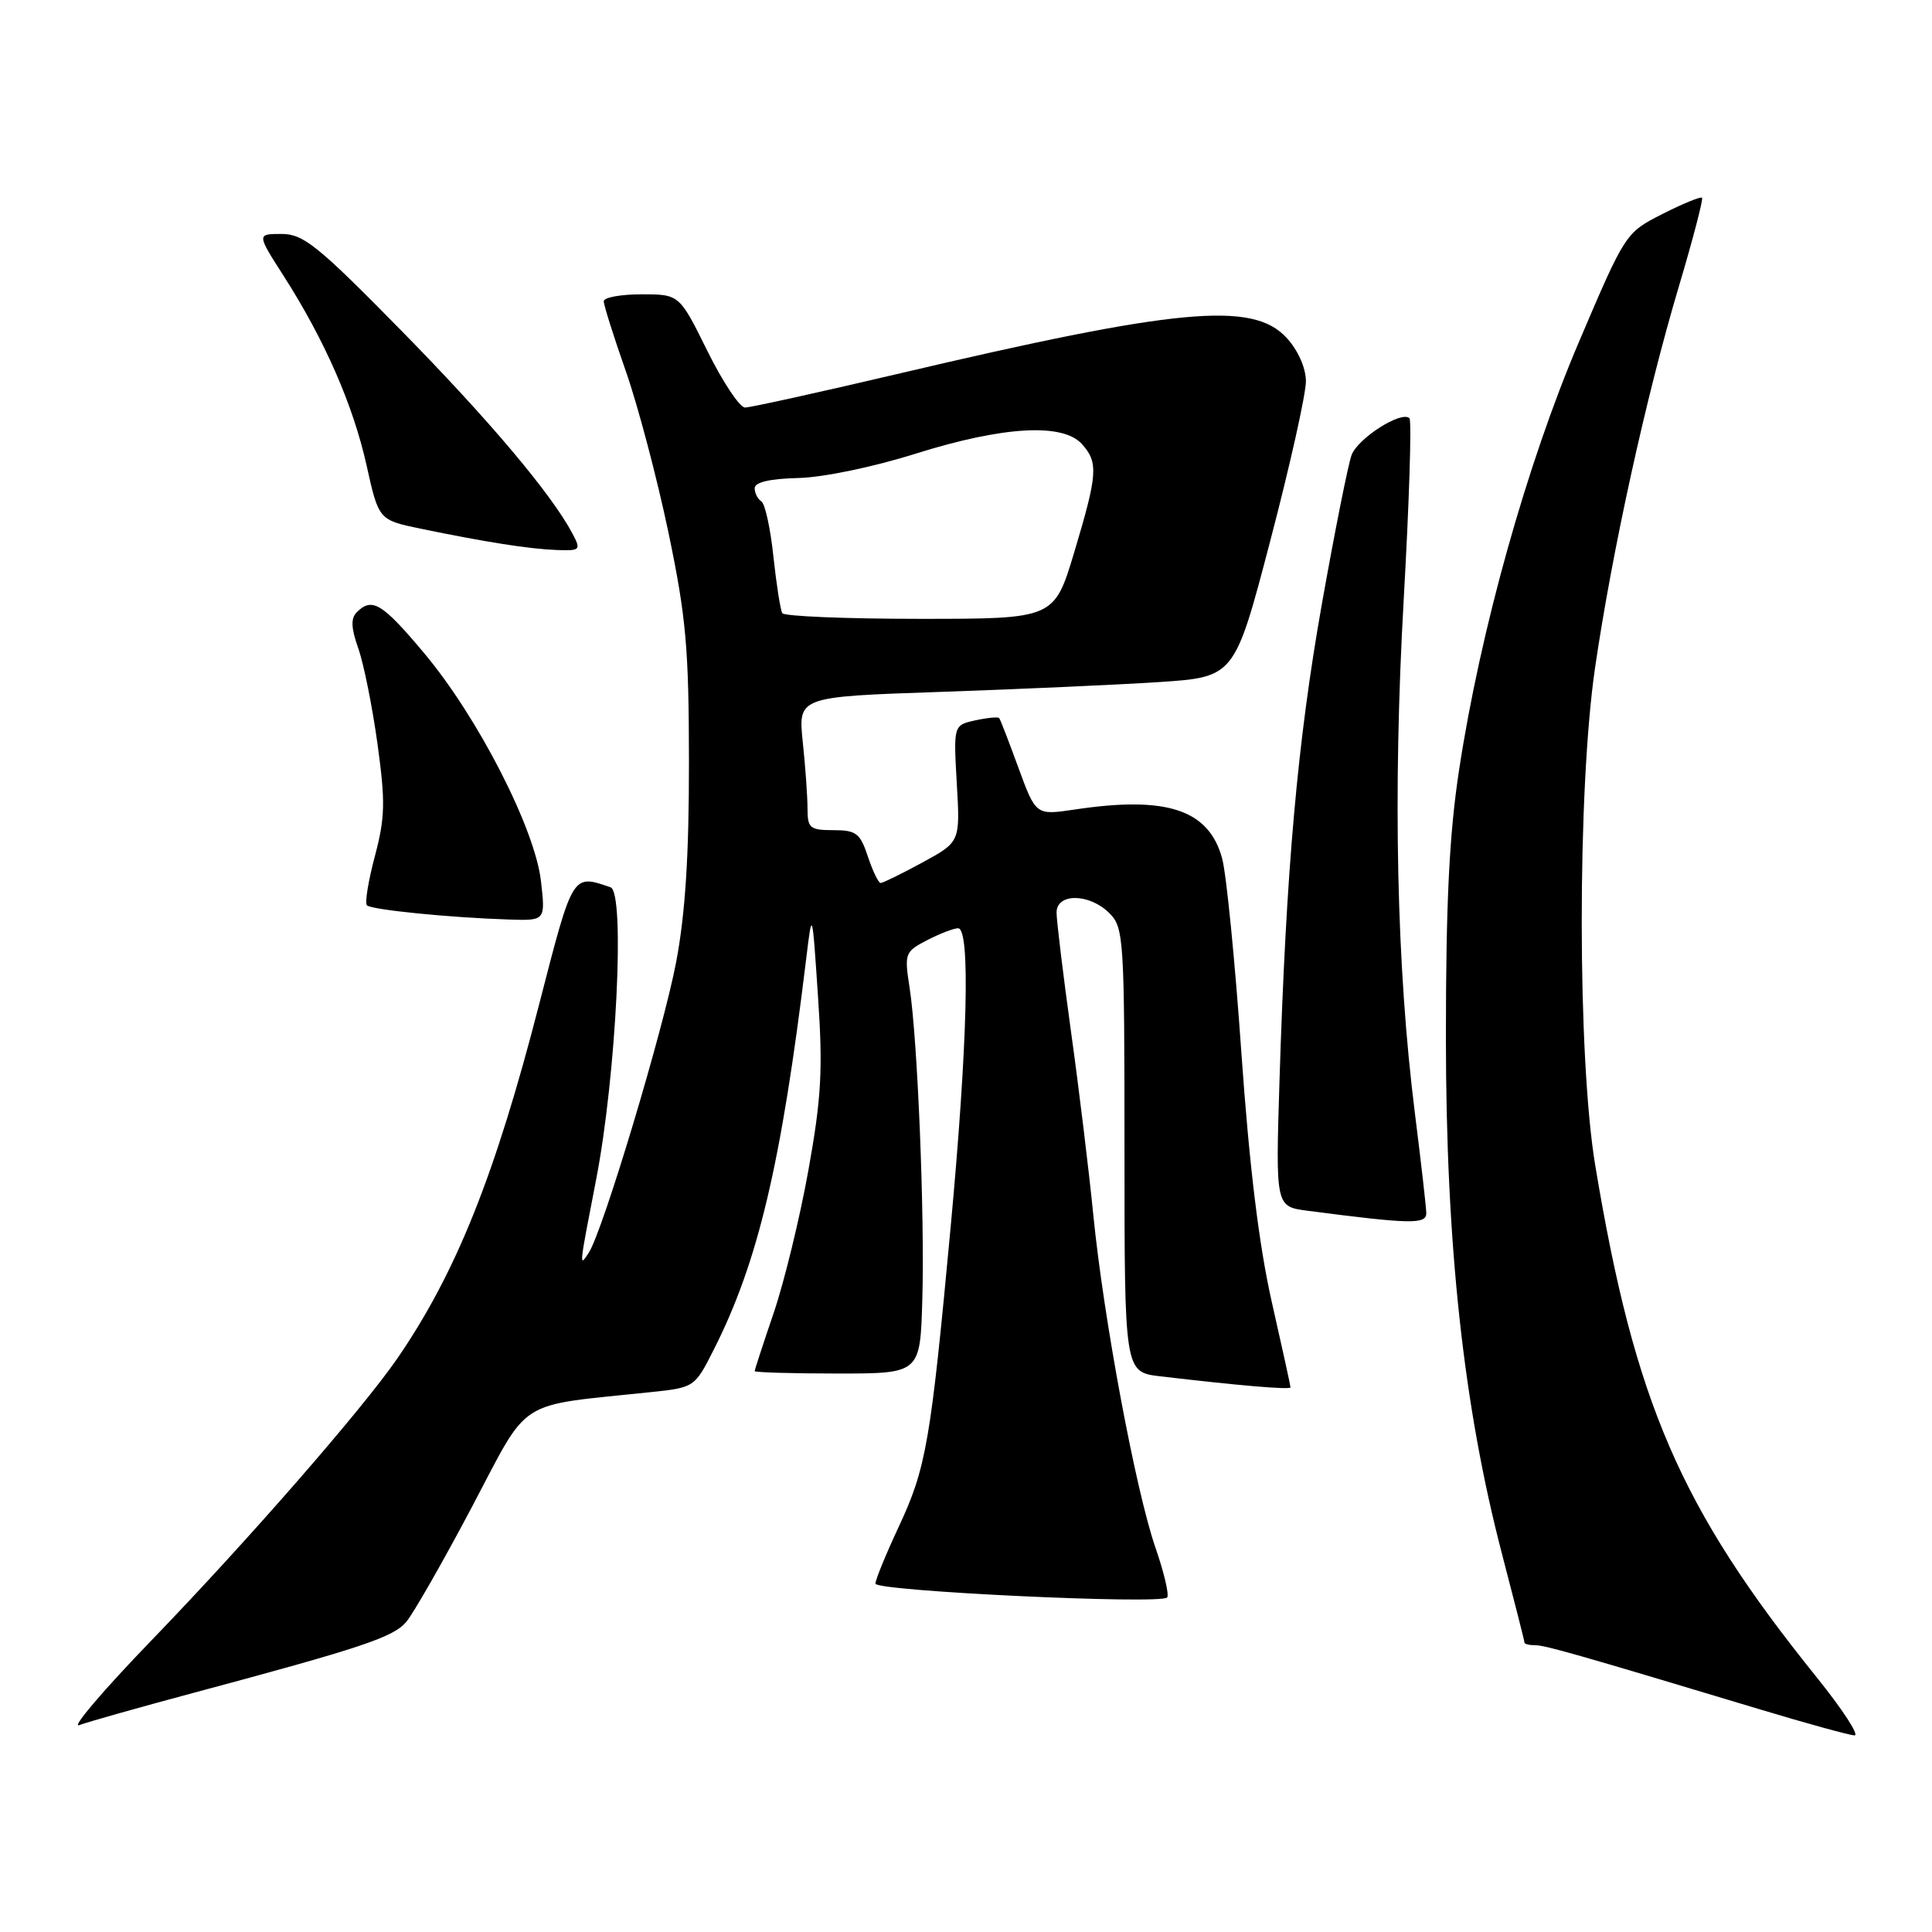 <?xml version="1.0" encoding="UTF-8" standalone="no"?>
<!DOCTYPE svg PUBLIC "-//W3C//DTD SVG 1.1//EN" "http://www.w3.org/Graphics/SVG/1.1/DTD/svg11.dtd" >
<svg xmlns="http://www.w3.org/2000/svg" xmlns:xlink="http://www.w3.org/1999/xlink" version="1.1" viewBox="0 0 256 256">
 <g >
 <path fill="currentColor"
d=" M 240.72 222.25 C 222.63 199.79 216.62 185.90 211.39 154.50 C 209.00 140.22 208.99 104.69 211.35 88.50 C 213.62 72.99 218.12 52.50 222.44 38.02 C 224.32 31.70 225.71 26.38 225.53 26.20 C 225.35 26.02 222.99 26.98 220.29 28.35 C 215.39 30.84 215.37 30.87 209.19 45.37 C 202.32 61.50 196.15 83.53 193.34 102.00 C 192.03 110.56 191.59 119.63 191.59 137.50 C 191.60 165.04 193.92 186.34 199.02 205.90 C 200.66 212.17 202.00 217.45 202.00 217.65 C 202.00 217.84 202.62 218.00 203.39 218.00 C 204.73 218.00 208.71 219.13 233.00 226.44 C 239.32 228.35 245.05 229.92 245.73 229.95 C 246.41 229.98 244.15 226.51 240.72 222.25 Z  M 25.50 224.35 C 47.83 218.37 52.04 216.97 53.80 214.95 C 54.73 213.87 58.65 207.02 62.50 199.74 C 70.31 184.97 68.12 186.38 86.27 184.46 C 91.99 183.86 92.06 183.81 94.54 178.91 C 100.45 167.25 103.52 154.29 106.83 127.00 C 107.62 120.50 107.62 120.50 108.39 132.05 C 109.05 141.73 108.84 145.46 107.12 155.05 C 105.99 161.35 103.92 169.84 102.53 173.93 C 101.14 178.01 100.00 181.50 100.00 181.68 C 100.00 181.85 104.93 182.00 110.96 182.00 C 121.93 182.00 121.93 182.00 122.21 172.25 C 122.54 161.05 121.59 137.71 120.52 130.83 C 119.82 126.33 119.91 126.10 122.85 124.58 C 124.53 123.71 126.37 123.00 126.95 123.00 C 128.60 123.00 128.22 138.24 125.97 162.55 C 123.31 191.16 122.73 194.52 119.07 202.34 C 117.38 205.96 116.00 209.33 116.00 209.84 C 116.00 210.83 153.71 212.62 154.65 211.68 C 154.95 211.38 154.26 208.41 153.11 205.09 C 150.49 197.52 146.25 174.83 144.87 161.00 C 144.30 155.22 142.97 144.28 141.91 136.67 C 140.86 129.06 140.00 121.98 140.00 120.92 C 140.00 118.31 144.36 118.36 147.00 121.00 C 148.91 122.91 149.00 124.33 149.00 152.41 C 149.00 181.81 149.00 181.81 153.75 182.37 C 164.19 183.60 171.00 184.18 171.00 183.83 C 171.00 183.63 169.88 178.52 168.51 172.48 C 166.82 165.00 165.54 154.49 164.49 139.50 C 163.65 127.40 162.50 115.81 161.94 113.75 C 160.18 107.27 154.62 105.43 142.38 107.27 C 137.26 108.03 137.26 108.03 134.96 101.77 C 133.70 98.32 132.55 95.34 132.40 95.15 C 132.26 94.97 130.84 95.10 129.24 95.45 C 126.34 96.09 126.34 96.09 126.78 103.82 C 127.23 111.56 127.23 111.56 122.23 114.28 C 119.48 115.78 116.99 117.00 116.69 117.00 C 116.40 117.00 115.64 115.42 115.00 113.50 C 113.98 110.41 113.45 110.00 110.42 110.00 C 107.33 110.00 107.00 109.73 107.00 107.15 C 107.00 105.58 106.72 101.60 106.37 98.31 C 105.75 92.32 105.75 92.32 124.62 91.68 C 135.01 91.32 148.02 90.74 153.54 90.38 C 163.59 89.72 163.59 89.72 168.33 71.61 C 170.94 61.65 173.06 52.15 173.04 50.49 C 173.02 48.69 171.97 46.37 170.46 44.74 C 165.96 39.88 155.99 40.82 118.75 49.59 C 108.44 52.01 99.43 54.00 98.72 54.00 C 98.02 54.00 95.77 50.63 93.73 46.50 C 90.02 39.00 90.02 39.00 85.01 39.00 C 82.25 39.00 80.00 39.41 80.00 39.92 C 80.00 40.43 81.31 44.59 82.92 49.17 C 84.53 53.75 87.06 63.35 88.56 70.50 C 90.91 81.75 91.28 85.85 91.29 101.00 C 91.30 113.40 90.80 121.12 89.59 127.50 C 87.87 136.53 79.86 163.19 78.01 166.00 C 76.71 167.99 76.71 168.05 78.99 156.30 C 81.66 142.55 82.86 118.24 80.90 117.57 C 75.81 115.83 75.94 115.61 71.46 133.00 C 65.62 155.70 60.46 168.61 52.69 179.94 C 48.07 186.67 32.87 204.11 20.01 217.42 C 13.68 223.98 9.40 229.00 10.50 228.59 C 11.60 228.17 18.35 226.27 25.50 224.35 Z  M 188.99 160.75 C 188.99 160.06 188.31 154.10 187.48 147.50 C 185.05 128.12 184.55 105.06 186.00 79.42 C 186.73 66.54 187.07 55.74 186.76 55.42 C 185.71 54.38 179.93 58.06 179.09 60.30 C 178.64 61.51 176.87 70.38 175.16 80.00 C 171.92 98.29 170.42 115.14 169.54 143.19 C 169.02 159.88 169.02 159.88 173.26 160.43 C 186.90 162.21 189.00 162.25 188.99 160.75 Z  M 71.68 116.75 C 70.89 109.79 63.30 94.99 56.19 86.53 C 50.64 79.92 49.30 79.10 47.28 81.12 C 46.46 81.94 46.52 83.21 47.48 85.93 C 48.20 87.97 49.34 93.66 50.02 98.57 C 51.08 106.26 51.03 108.33 49.67 113.46 C 48.80 116.73 48.32 119.66 48.62 119.96 C 49.21 120.55 59.60 121.59 67.39 121.84 C 72.28 122.00 72.28 122.00 71.68 116.75 Z  M 75.88 70.75 C 73.10 65.48 64.82 55.66 53.12 43.75 C 42.11 32.54 40.20 31.00 37.31 31.00 C 34.02 31.00 34.02 31.00 37.59 36.57 C 43.03 45.08 46.79 53.67 48.57 61.65 C 50.18 68.90 50.18 68.90 55.77 70.06 C 64.38 71.84 70.18 72.75 73.79 72.88 C 76.89 72.99 77.00 72.88 75.88 70.75 Z  M 103.66 81.25 C 103.41 80.84 102.88 77.46 102.48 73.74 C 102.09 70.02 101.37 66.73 100.88 66.43 C 100.40 66.13 100.00 65.34 100.00 64.68 C 100.00 63.90 102.02 63.43 105.75 63.34 C 109.03 63.27 115.74 61.88 121.37 60.10 C 132.91 56.48 140.80 56.02 143.35 58.83 C 145.56 61.28 145.45 62.80 142.35 73.15 C 139.69 82.00 139.69 82.00 121.90 82.00 C 112.12 82.00 103.91 81.66 103.66 81.25 Z "/>
</g>
</svg>